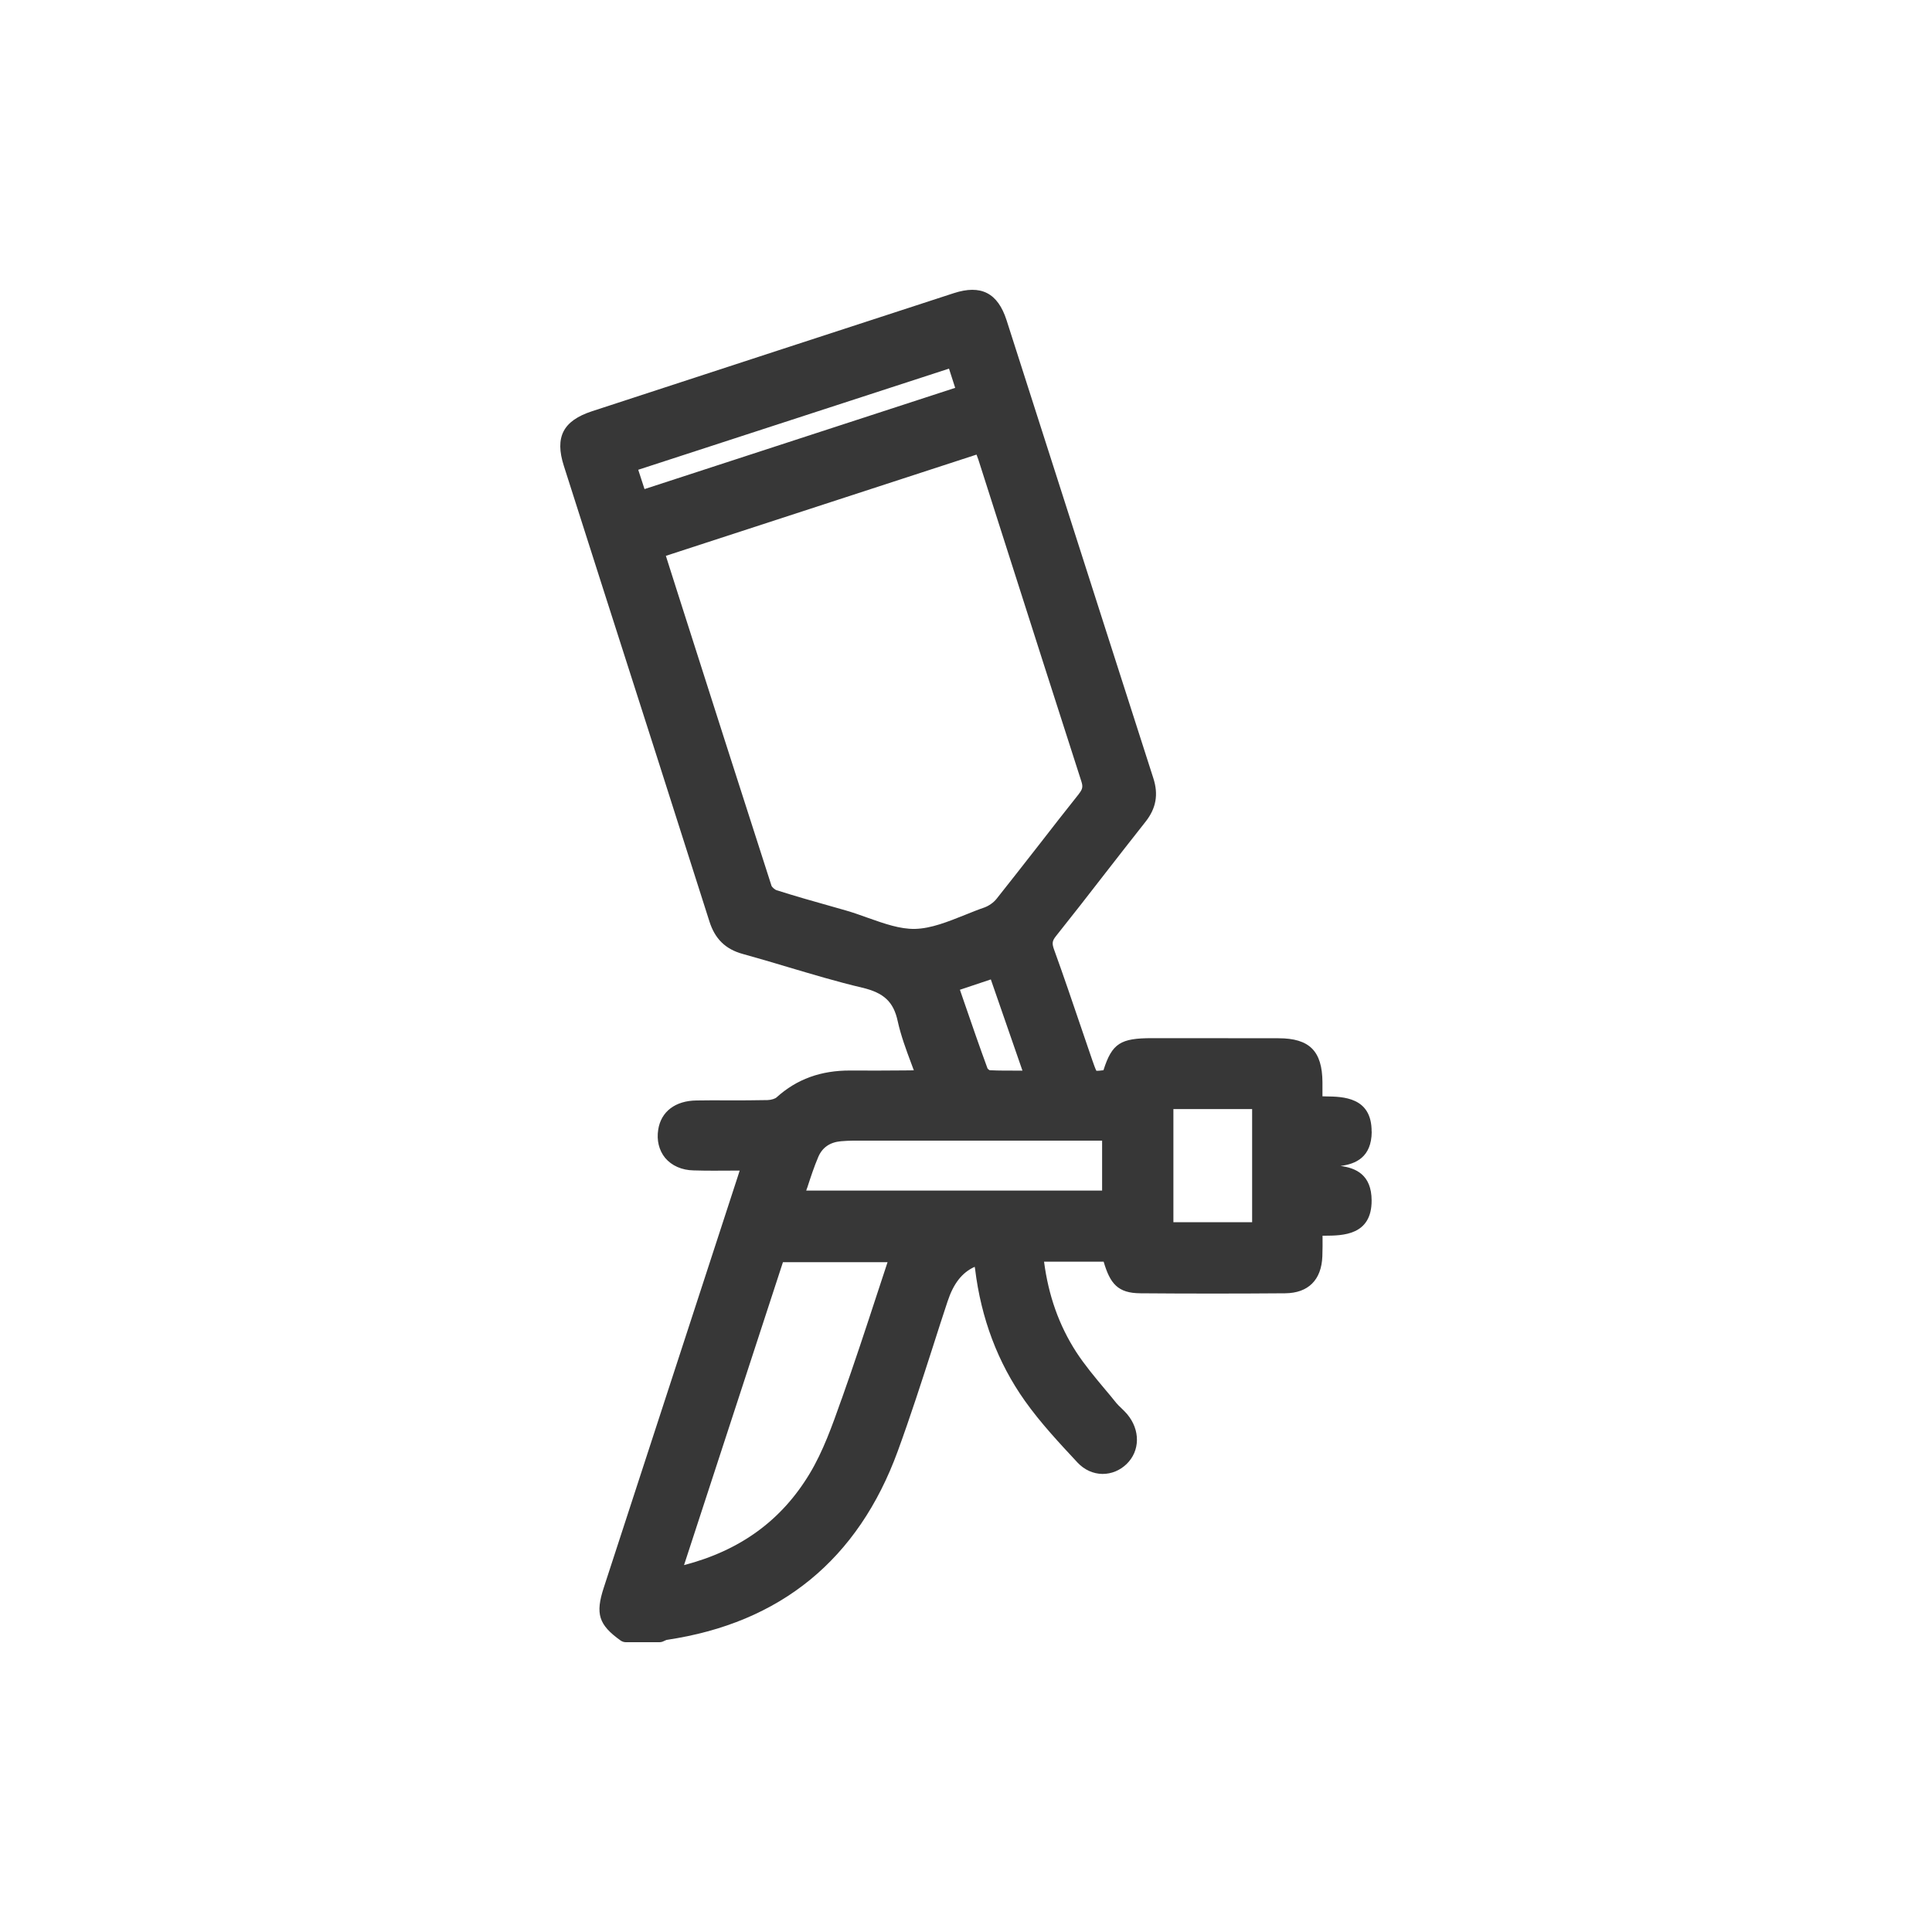<svg width="20" height="20" viewBox="0 0 20 20" fill="none" xmlns="http://www.w3.org/2000/svg">
<path d="M14.199 11.715C14.201 11.356 13.902 11.352 13.723 11.35C13.712 11.35 13.701 11.349 13.69 11.349C13.69 11.299 13.69 11.252 13.69 11.204C13.688 10.881 13.556 10.748 13.235 10.748C12.91 10.747 12.585 10.747 12.26 10.747H11.925C11.601 10.747 11.512 10.799 11.423 11.079C11.391 11.083 11.363 11.086 11.35 11.085C11.34 11.068 11.323 11.02 11.307 10.974C11.27 10.866 11.233 10.757 11.196 10.649C11.104 10.379 11.01 10.101 10.911 9.828C10.889 9.766 10.892 9.74 10.931 9.691C11.101 9.478 11.271 9.26 11.435 9.048C11.573 8.87 11.717 8.686 11.859 8.506C11.968 8.368 11.994 8.224 11.939 8.055C11.607 7.022 11.271 5.972 10.946 4.957C10.771 4.41 10.595 3.862 10.42 3.315C10.329 3.032 10.155 2.943 9.873 3.035C8.684 3.422 7.459 3.822 6.129 4.257C5.829 4.355 5.741 4.524 5.837 4.823C5.974 5.253 6.112 5.683 6.249 6.113C6.609 7.236 6.981 8.396 7.344 9.539C7.401 9.719 7.51 9.826 7.688 9.875C7.844 9.918 8.003 9.965 8.156 10.011C8.406 10.085 8.665 10.163 8.924 10.224C9.15 10.277 9.25 10.371 9.293 10.571C9.326 10.721 9.38 10.866 9.432 11.005C9.441 11.03 9.451 11.055 9.46 11.08C9.428 11.08 9.396 11.081 9.364 11.081C9.18 11.082 8.988 11.084 8.801 11.082C8.497 11.081 8.248 11.171 8.039 11.36C8.025 11.373 7.985 11.387 7.945 11.388C7.809 11.391 7.67 11.391 7.536 11.391C7.43 11.39 7.319 11.39 7.211 11.392C6.991 11.394 6.843 11.507 6.814 11.693C6.796 11.804 6.822 11.908 6.885 11.986C6.953 12.067 7.058 12.114 7.181 12.116C7.317 12.12 7.45 12.119 7.592 12.118C7.613 12.118 7.635 12.118 7.657 12.118C7.65 12.142 7.643 12.164 7.635 12.187C7.379 12.973 7.122 13.759 6.866 14.546L6.251 16.433C6.161 16.707 6.197 16.82 6.425 16.983C6.441 16.994 6.46 17 6.479 17H6.827C6.838 17 6.849 16.998 6.86 16.994C6.868 16.991 6.876 16.987 6.884 16.983C6.89 16.981 6.899 16.977 6.901 16.976C8.079 16.802 8.884 16.144 9.294 15.021C9.424 14.665 9.542 14.299 9.656 13.945C9.705 13.79 9.757 13.63 9.809 13.473C9.87 13.287 9.959 13.173 10.09 13.114C10.092 13.121 10.093 13.129 10.094 13.136C10.156 13.647 10.329 14.106 10.609 14.501C10.772 14.731 10.968 14.94 11.156 15.142C11.226 15.216 11.317 15.257 11.412 15.258H11.415C11.506 15.258 11.593 15.222 11.661 15.157C11.803 15.021 11.806 14.803 11.668 14.639C11.648 14.616 11.628 14.596 11.608 14.577C11.589 14.559 11.571 14.542 11.557 14.525C11.517 14.475 11.475 14.424 11.434 14.376C11.332 14.254 11.227 14.128 11.141 13.996C10.963 13.72 10.854 13.413 10.808 13.061H11.425C11.492 13.289 11.572 13.387 11.806 13.388C12.3 13.392 12.804 13.392 13.304 13.388C13.543 13.386 13.68 13.25 13.689 13.005C13.692 12.936 13.691 12.869 13.691 12.797C13.691 12.796 13.691 12.794 13.691 12.792C13.699 12.792 13.707 12.792 13.715 12.792C13.897 12.791 14.201 12.79 14.199 12.426C14.198 12.16 14.034 12.09 13.877 12.07C14.033 12.05 14.198 11.981 14.2 11.716L14.199 11.715ZM12.962 11.481V12.652H12.147V11.481H12.962ZM8.355 12.3C8.392 12.186 8.427 12.079 8.471 11.976C8.513 11.878 8.592 11.824 8.706 11.814C8.757 11.81 8.796 11.808 8.831 11.808C9.493 11.808 10.155 11.808 10.816 11.808H11.409V12.325H8.346C8.349 12.316 8.352 12.308 8.354 12.3H8.355ZM11.17 8.217C11.03 8.392 10.891 8.571 10.756 8.745C10.612 8.929 10.464 9.119 10.316 9.305C10.286 9.343 10.237 9.377 10.191 9.394C10.123 9.417 10.055 9.445 9.99 9.471C9.809 9.543 9.639 9.612 9.471 9.616C9.317 9.619 9.156 9.562 8.986 9.502C8.911 9.475 8.833 9.447 8.756 9.425C8.705 9.411 8.655 9.397 8.605 9.382C8.419 9.33 8.227 9.275 8.041 9.216C8.02 9.21 7.992 9.183 7.987 9.171C7.662 8.164 7.335 7.139 7.018 6.147L6.893 5.754L10.109 4.706C10.116 4.724 10.122 4.741 10.128 4.758C10.219 5.045 10.311 5.332 10.403 5.619C10.661 6.428 10.929 7.265 11.194 8.088C11.212 8.143 11.207 8.169 11.17 8.216V8.217ZM10.584 11.083C10.58 11.083 10.576 11.083 10.572 11.083C10.453 11.083 10.349 11.084 10.245 11.079C10.238 11.076 10.227 11.067 10.223 11.061C10.14 10.835 10.062 10.61 9.98 10.371C9.966 10.33 9.951 10.288 9.937 10.246L10.257 10.139L10.584 11.082V11.083ZM9.888 4.015L6.672 5.063L6.607 4.863L9.824 3.816L9.888 4.015V4.015ZM9.188 13.066C9.152 13.175 9.116 13.284 9.08 13.394C8.964 13.749 8.843 14.116 8.716 14.474L8.708 14.495C8.616 14.755 8.521 15.024 8.381 15.256C8.09 15.739 7.664 16.05 7.081 16.202L8.105 13.066H9.188V13.066Z" fill="#373737"/>
</svg>
